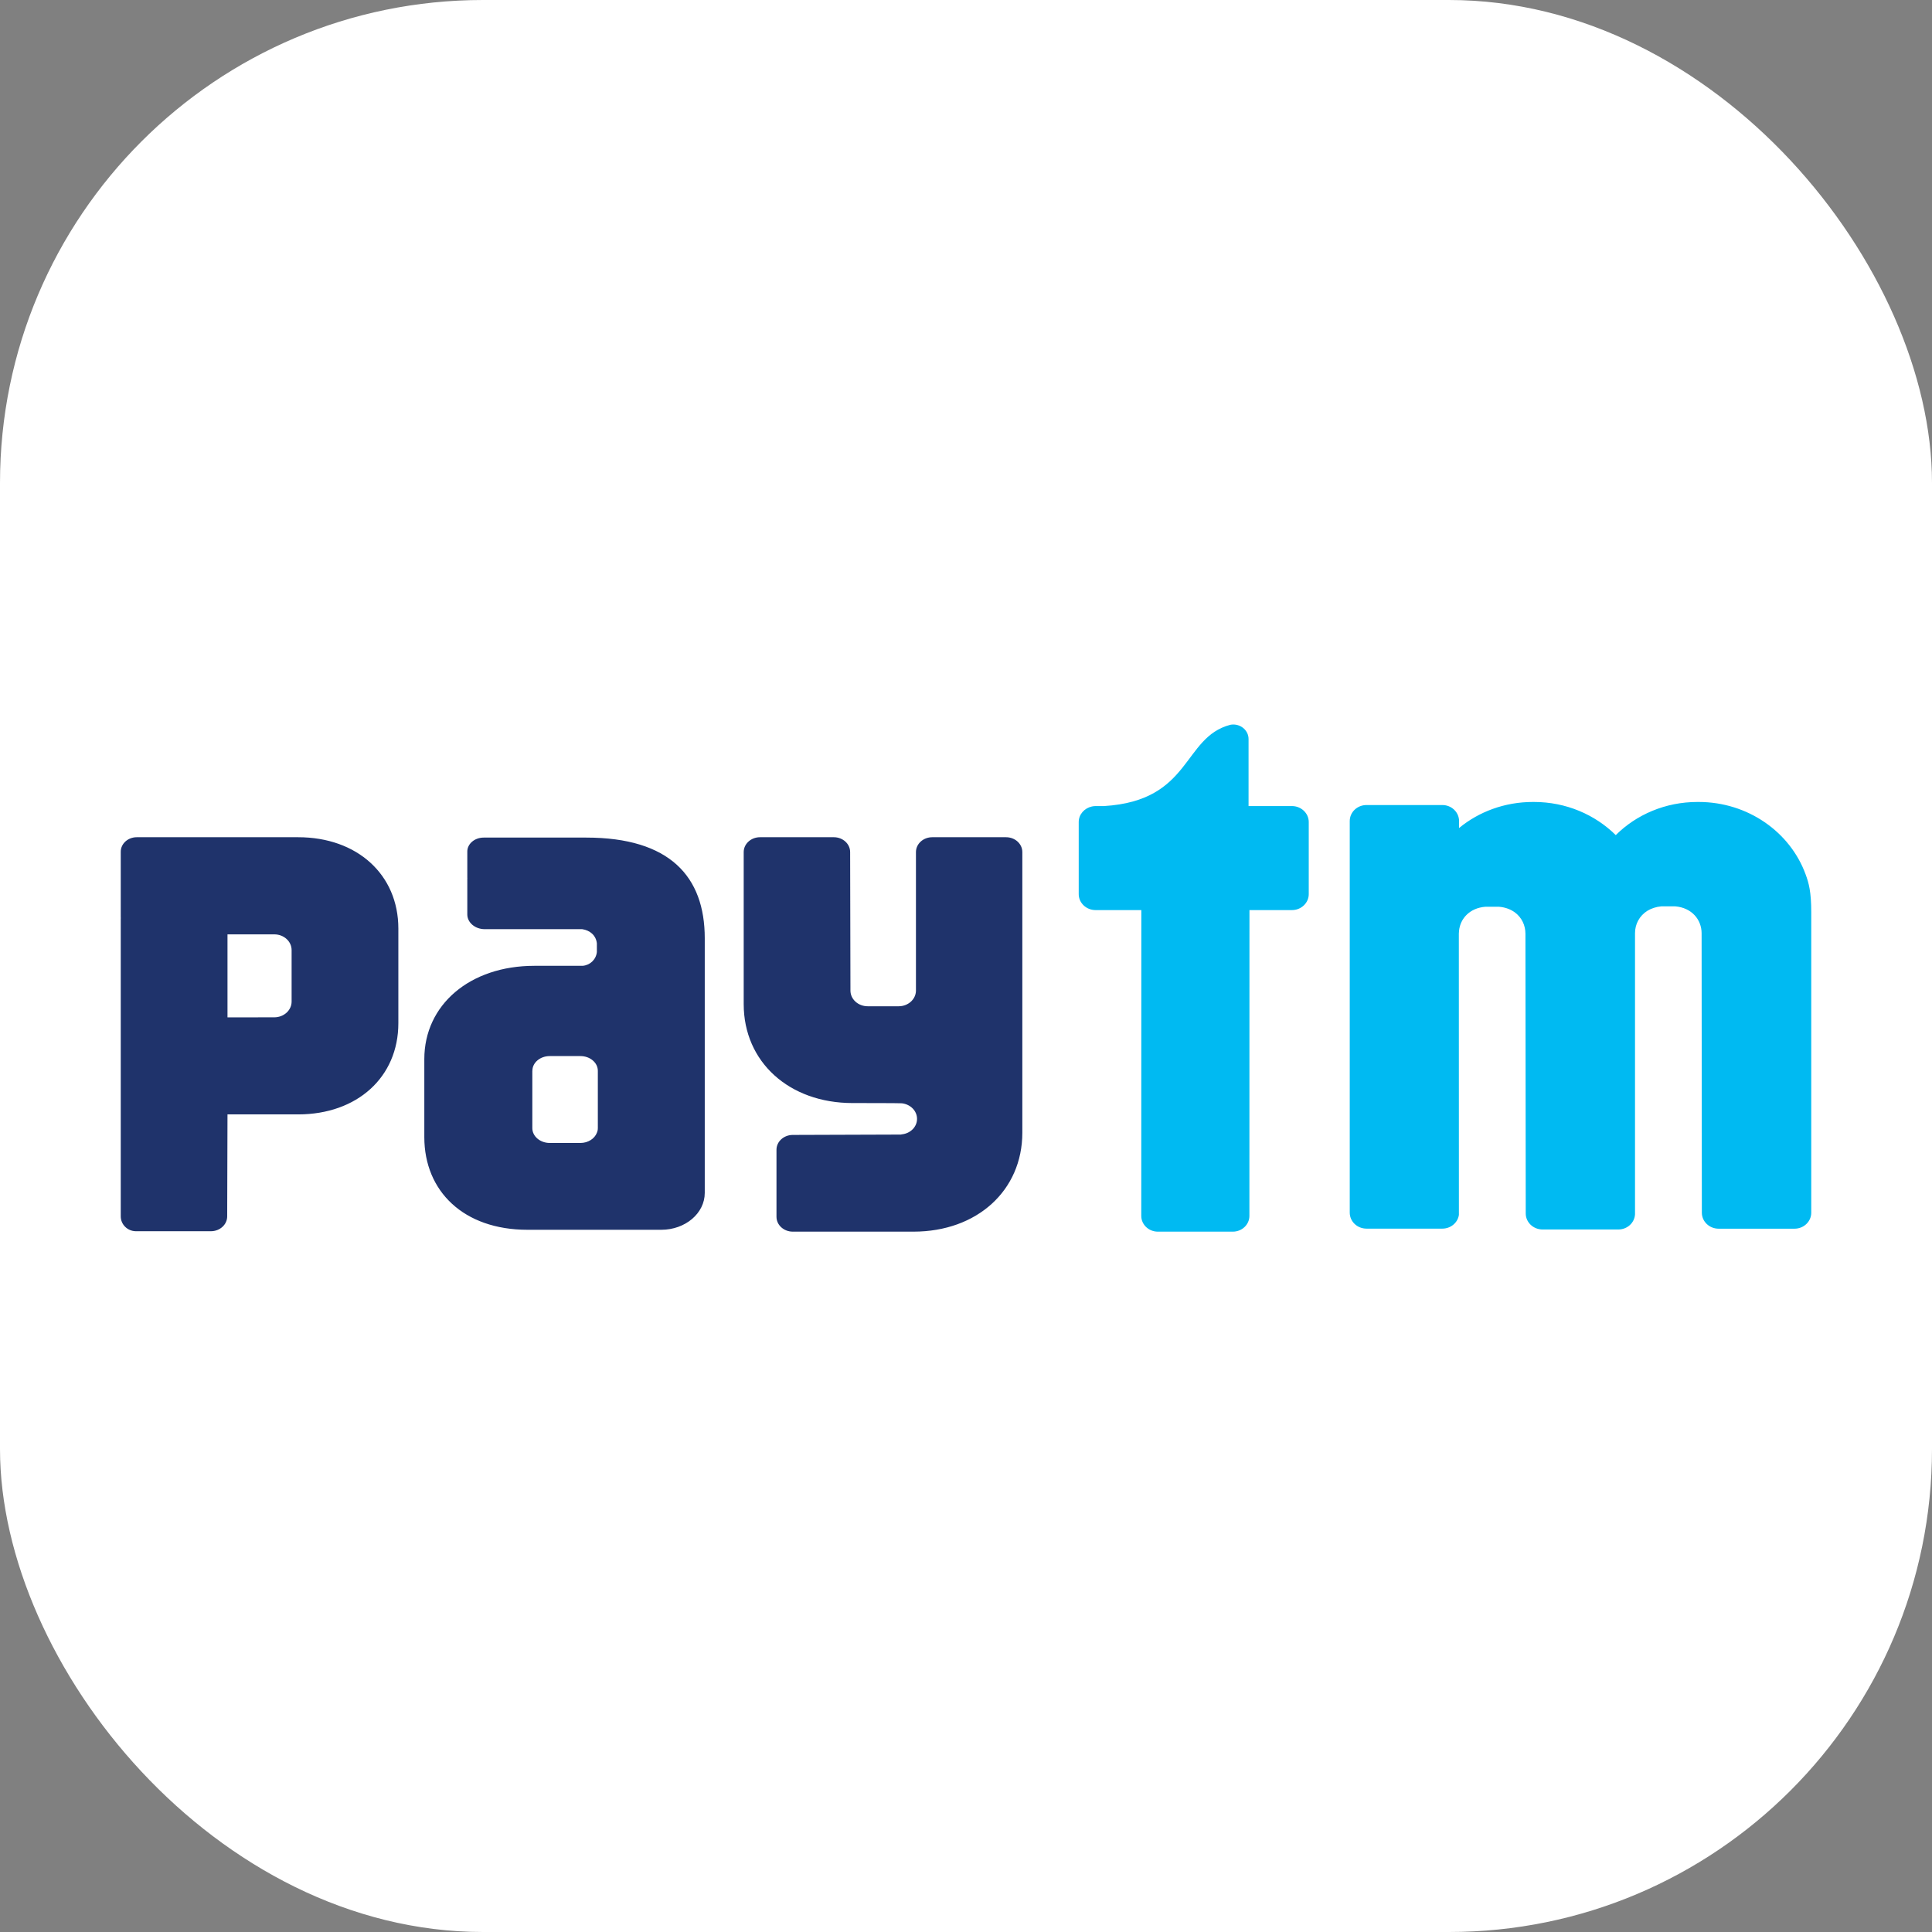 <svg width="32" height="32" viewBox="0 0 32 32" fill="none" xmlns="http://www.w3.org/2000/svg">
<rect x="0" y="0" width="32" height="32" fill="#808080" stroke="none"/>
<rect width="32" height="32" rx="8" fill="white"/>
<path d="M29.905 14.478C29.649 13.782 28.952 13.283 28.133 13.283H28.116C27.583 13.283 27.103 13.493 26.762 13.832C26.419 13.493 25.939 13.283 25.407 13.283H25.39C24.922 13.283 24.494 13.445 24.166 13.715V13.578C24.154 13.442 24.036 13.334 23.89 13.334H22.634C22.48 13.334 22.356 13.452 22.356 13.599V20.085C22.356 20.232 22.48 20.35 22.634 20.35H23.89C24.03 20.35 24.146 20.25 24.164 20.122L24.163 15.465C24.163 15.45 24.164 15.434 24.166 15.419C24.186 15.211 24.346 15.04 24.599 15.019H24.831C24.936 15.028 25.026 15.063 25.096 15.116C25.205 15.199 25.266 15.326 25.266 15.465L25.271 20.099C25.271 20.245 25.396 20.364 25.549 20.364H26.805C26.954 20.364 27.074 20.252 27.081 20.112L27.081 15.459C27.08 15.306 27.155 15.168 27.285 15.086C27.35 15.047 27.427 15.02 27.516 15.012H27.748C28.02 15.035 28.184 15.231 28.184 15.459L28.188 20.086C28.188 20.233 28.313 20.351 28.466 20.351H29.723C29.876 20.351 30 20.233 30 20.086V15.11C30 14.77 29.96 14.626 29.905 14.478M21.399 13.351H20.68V12.241C20.68 12.108 20.567 12 20.426 12C20.41 12 20.394 12.002 20.378 12.005C19.582 12.213 19.741 13.262 18.287 13.351H18.146C18.124 13.351 18.104 13.354 18.085 13.358H18.084L18.085 13.358C17.961 13.385 17.867 13.489 17.867 13.615V14.81C17.867 14.955 17.992 15.074 18.146 15.074H18.904L18.903 20.139C18.903 20.283 19.026 20.4 19.177 20.4H20.42C20.571 20.4 20.694 20.283 20.694 20.139L20.695 15.074H21.399C21.552 15.074 21.677 14.955 21.677 14.81V13.615C21.677 13.47 21.552 13.351 21.399 13.351" fill="#00BAF2"/>
<path d="M16.663 13.867H15.441C15.292 13.867 15.171 13.977 15.171 14.113V16.411C15.168 16.553 15.041 16.667 14.884 16.667H14.373C14.214 16.667 14.086 16.551 14.086 16.407L14.081 14.113C14.081 13.977 13.96 13.867 13.811 13.867H12.588C12.439 13.867 12.318 13.977 12.318 14.113V16.631C12.318 17.588 13.069 18.27 14.121 18.27C14.121 18.27 14.912 18.27 14.936 18.274C15.078 18.289 15.189 18.398 15.189 18.532C15.189 18.664 15.081 18.772 14.94 18.788C14.933 18.789 14.927 18.791 14.919 18.792L13.131 18.798C12.982 18.798 12.861 18.908 12.861 19.043V20.154C12.861 20.29 12.982 20.4 13.131 20.4H15.13C16.183 20.4 16.933 19.718 16.933 18.761V14.113C16.933 13.977 16.813 13.867 16.663 13.867M4.83 15.903V16.589C4.83 16.733 4.702 16.85 4.543 16.85L3.768 16.851V15.476H4.543C4.702 15.476 4.83 15.592 4.83 15.737V15.903ZM4.937 13.867H2.265C2.118 13.867 2 13.975 2 14.108V15.197C2 15.199 2.001 15.201 2.001 15.203C2.001 15.208 2 15.213 2 15.218V20.147C2 20.28 2.11 20.39 2.247 20.393H3.493C3.642 20.393 3.763 20.283 3.763 20.147L3.768 18.458H4.937C5.916 18.458 6.598 17.841 6.598 16.947V15.38C6.598 14.486 5.916 13.867 4.937 13.867L4.937 13.867ZM9.902 18.513V18.686C9.902 18.7 9.9 18.714 9.898 18.727C9.895 18.739 9.891 18.751 9.886 18.763C9.848 18.86 9.741 18.931 9.614 18.931H9.105C8.947 18.931 8.817 18.821 8.817 18.686V18.477C8.817 18.474 8.817 18.471 8.817 18.469L8.817 17.911V17.736L8.818 17.735C8.818 17.6 8.947 17.492 9.105 17.492H9.614C9.773 17.492 9.902 17.601 9.902 17.736L9.902 18.513ZM9.708 13.873H8.012C7.861 13.873 7.74 13.977 7.74 14.104V14.536C7.74 14.539 7.741 14.542 7.741 14.544C7.741 14.547 7.74 14.551 7.74 14.554V15.146C7.74 15.28 7.869 15.39 8.028 15.39H9.643C9.771 15.408 9.872 15.493 9.886 15.625V15.769C9.872 15.895 9.772 15.987 9.65 15.997H8.85C7.786 15.997 7.028 16.64 7.028 17.542V18.834C7.028 19.731 7.68 20.369 8.736 20.369H10.953C11.351 20.369 11.673 20.096 11.673 19.758V15.541C11.673 14.519 11.094 13.873 9.708 13.873H9.708Z" fill="#1F336B"/>
</svg>
